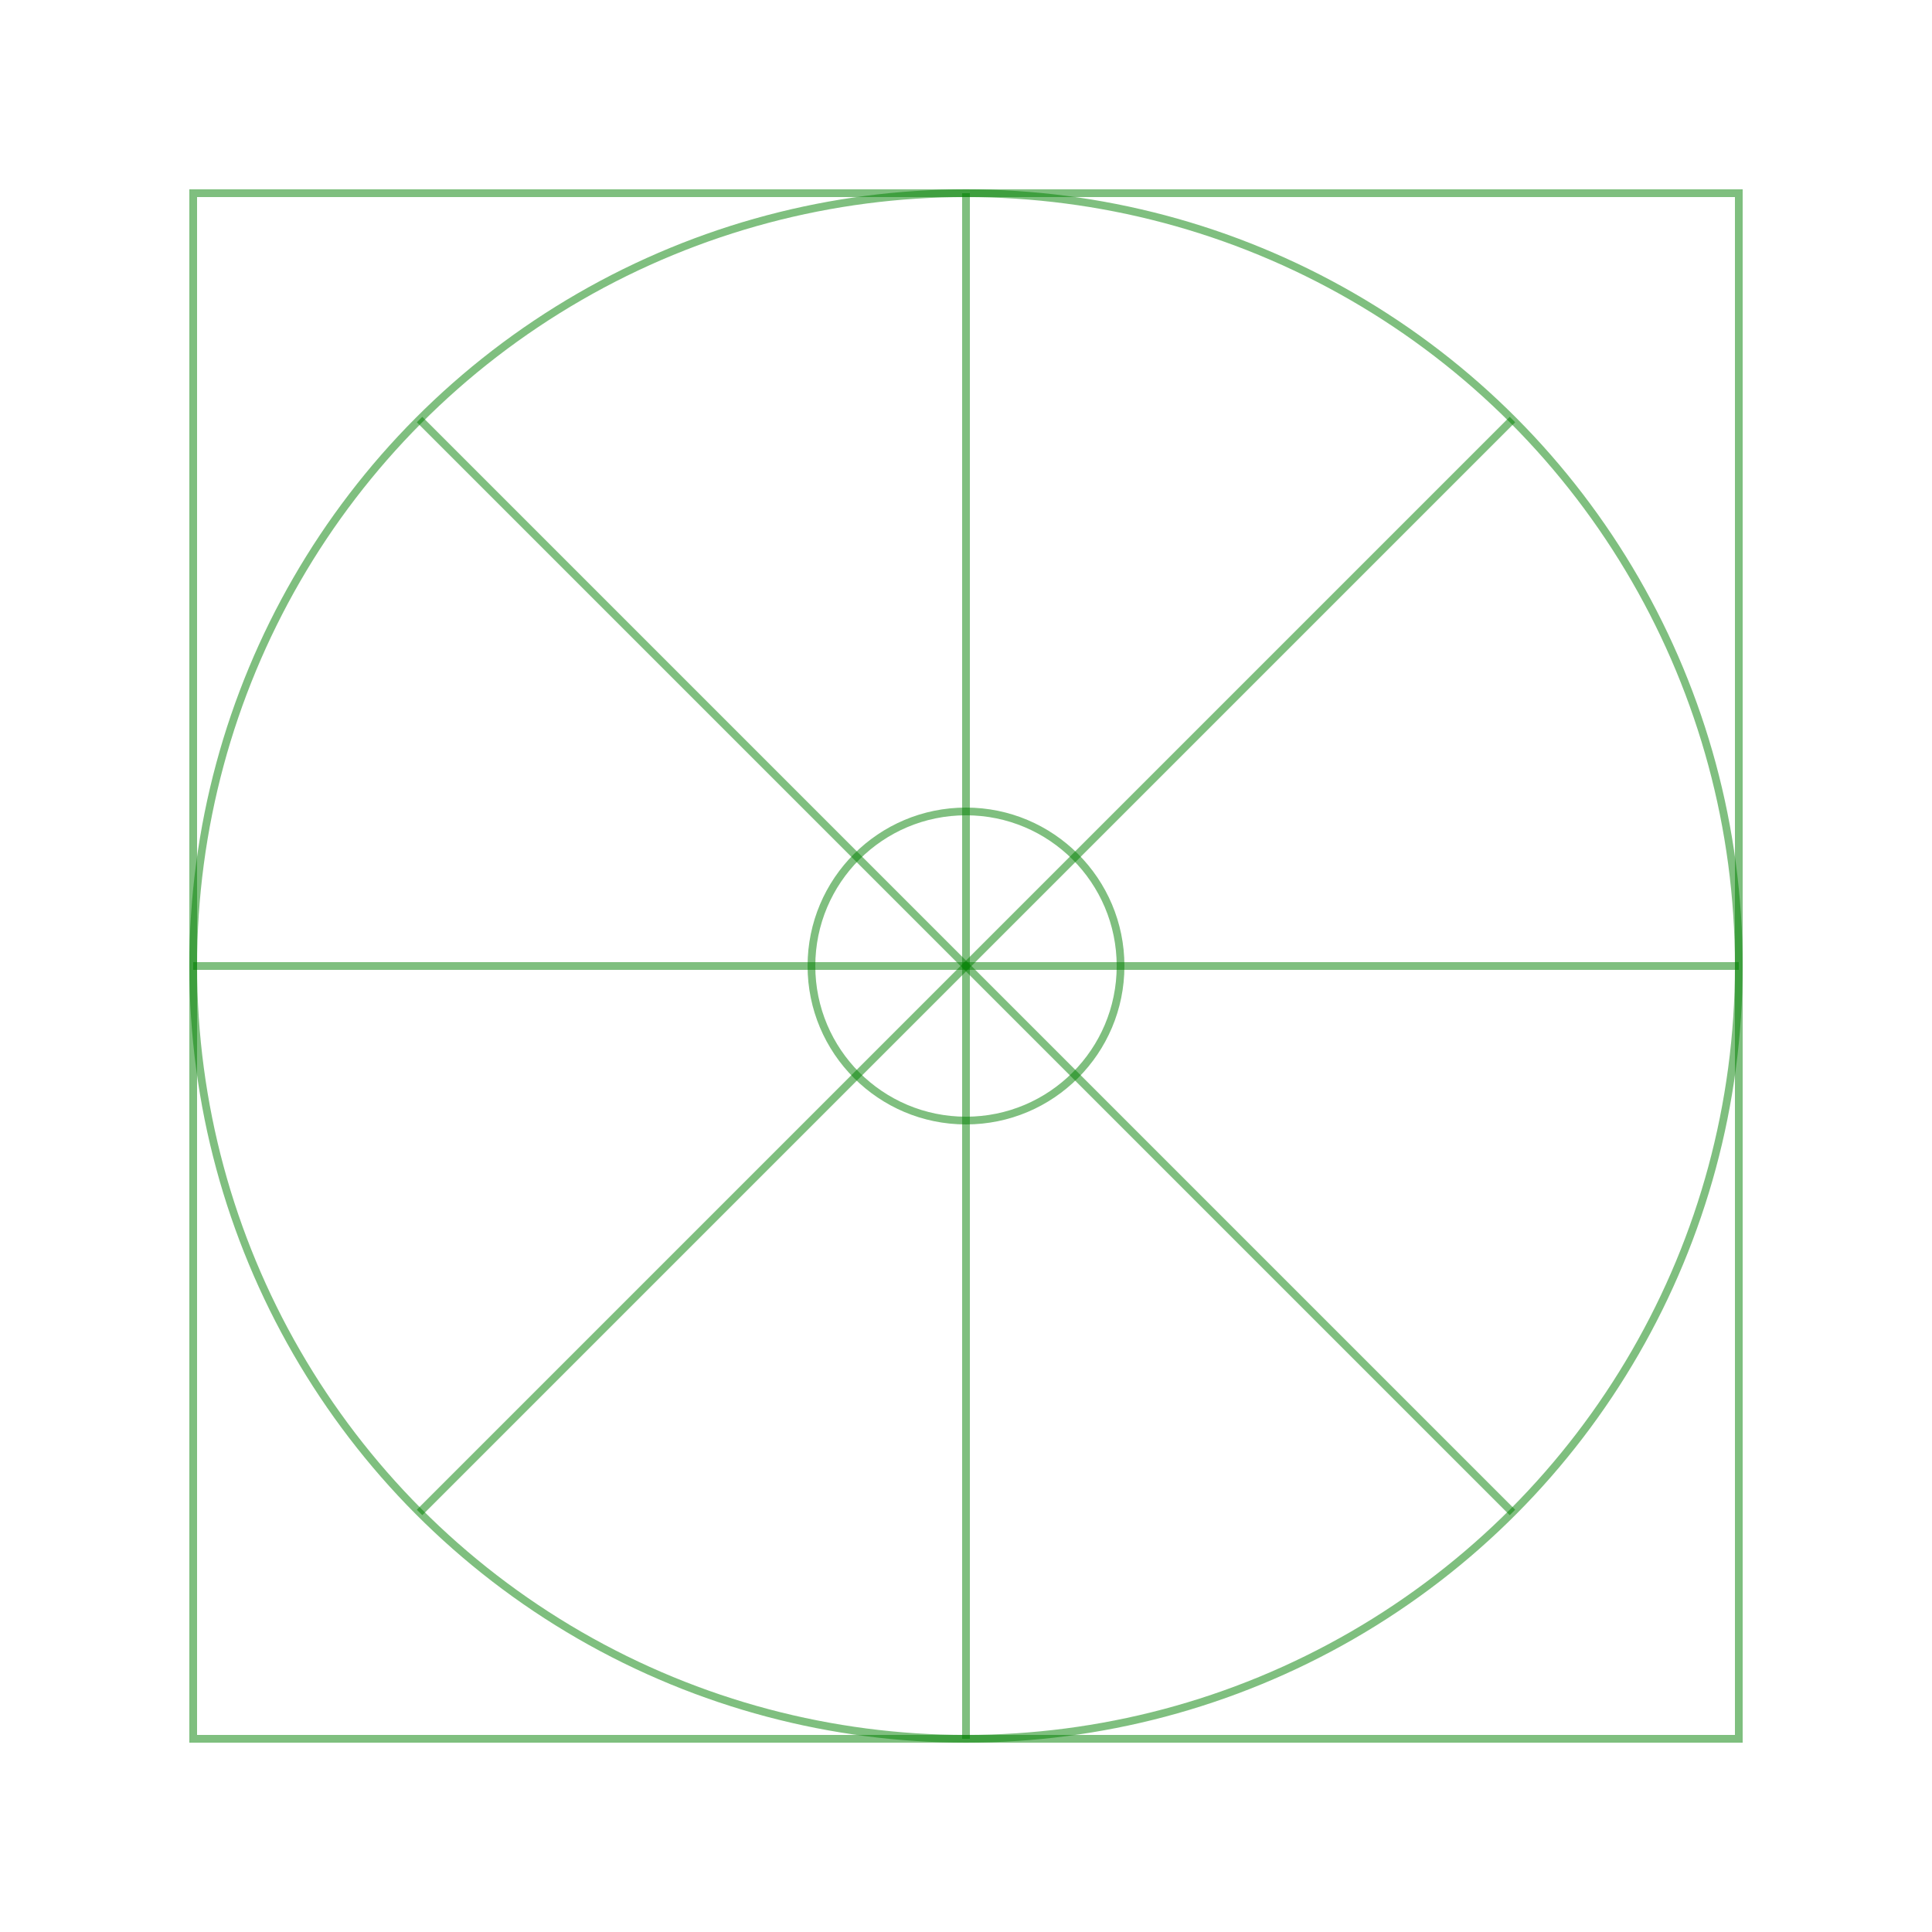 <svg version="1.1" xmlns="http://www.w3.org/2000/svg" width="500" height="500">
<g transform="translate(250,250)" stroke="green" stroke-opacity=".5" stroke-width="2" fill="transparent">
    <line x1="-200" y1="0" x2="200" y2="0" />
    <line x1="0" y1="-200" x2="0" y2="200" />
    <g transform="rotate(45)">
        <line x1="-200" y1="0" x2="200" y2="0" />
        <line x1="0" y1="-200" x2="0" y2="200" />
    </g>
    <rect x="-200" y="-200" width="400" height="400"/>
    <circle cx="0" cy="0" r="200"/>
    <circle cx="0" cy="0" r="40"/>
</g>
</svg>